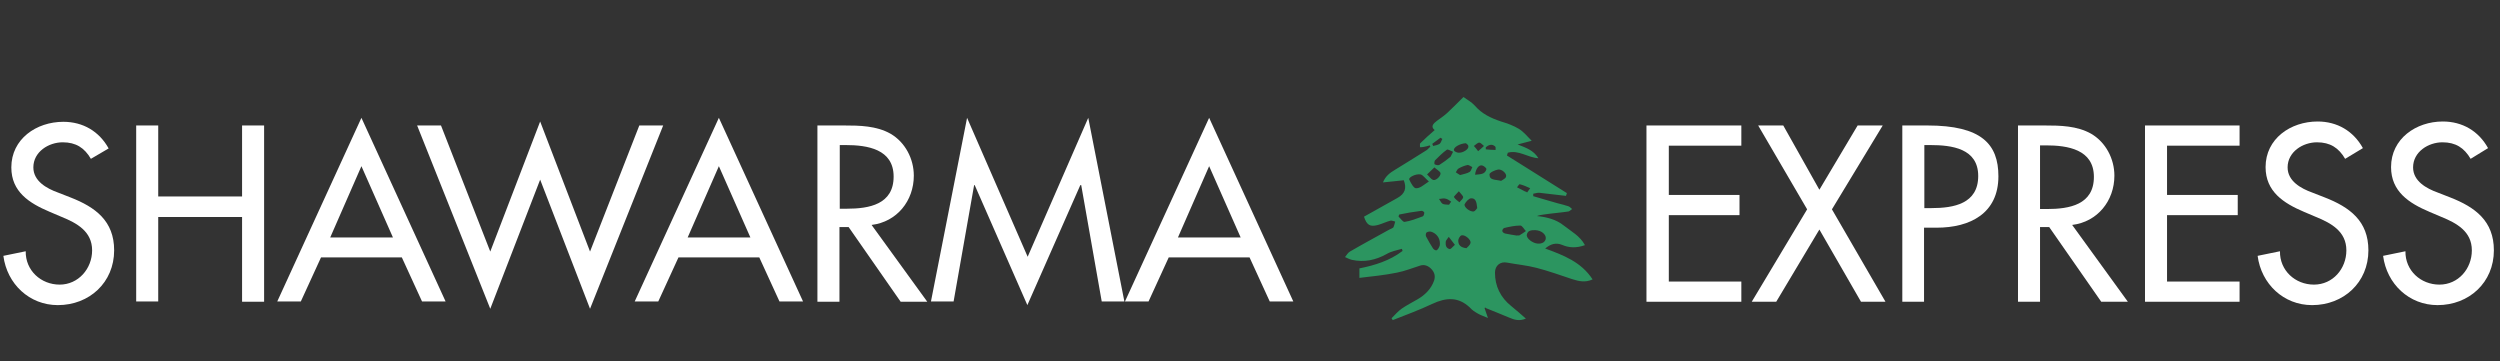 <?xml version="1.0" encoding="utf-8"?>
<!-- Generator: Adobe Illustrator 17.1.0, SVG Export Plug-In . SVG Version: 6.00 Build 0)  -->
<!DOCTYPE svg PUBLIC "-//W3C//DTD SVG 1.1//EN" "http://www.w3.org/Graphics/SVG/1.1/DTD/svg11.dtd">
<svg version="1.1" id="Layer_1" xmlns="http://www.w3.org/2000/svg" xmlns:xlink="http://www.w3.org/1999/xlink" x="0px" y="0px"
	 viewBox="0 14 816.9 118" enable-background="new 0 14 816.9 118" xml:space="preserve">
<rect x="0" y="14" width="816.9" height="118" fill="#333333" stroke="none"/>
<g>
	<path fill="#FFFFFF" d="M29.7,65.9c-2.1-3.6-4.9-5.4-9.2-5.4c-4.6,0-9.6,3.1-9.6,8.2c0,4.5,4.4,6.9,8,8.2l4.1,1.6
		c8.2,3.2,14.3,7.7,14.3,17.3c0,10.5-8.1,17.9-18.4,17.9c-9.3,0-16.6-6.9-17.8-16.1l7.3-1.5c-0.1,6.3,5,10.9,11.1,10.9
		s10.6-5.2,10.6-11.2c0-6.2-5-8.9-9.9-10.9l-4-1.7C9.6,80.4,3.7,76.7,3.7,68.7c0-9.3,8.2-14.9,17-14.9c6.4,0,11.7,3.1,14.8,8.7
		L29.7,65.9z"/>
	<path fill="#FFFFFF" d="M79.1,78.2V55h7.2v57.6h-7.2V84.9H51.7v27.6h-7.2V55h7.2v23.2H79.1z"/>
	<path fill="#FFFFFF" d="M104.9,98.1l-6.6,14.4h-7.7l27.5-60l27.5,60h-7.7l-6.6-14.4H104.9z M118.1,68.3l-10.2,23.3h20.5L118.1,68.3
		z"/>
	<path fill="#FFFFFF" d="M160.2,96.2l16.3-42.5l16.3,42.5L208.9,55h7.8l-23.9,59.9l-16.3-42.2l-16.3,42.2L136.3,55h7.8L160.2,96.2z"
		/>
	<path fill="#FFFFFF" d="M221.7,98.1l-6.6,14.4h-7.7l27.5-60l27.5,60h-7.7l-6.6-14.4H221.7z M234.9,68.3l-10.2,23.3h20.5L234.9,68.3
		z"/>
	<path fill="#FFFFFF" d="M303,112.6h-8.7l-17-24.4h-3v24.4h-7.2V55h8.7c5.1,0,10.6,0.1,15.2,2.7c4.8,2.8,7.6,8.2,7.6,13.7
		c0,8.2-5.5,15.1-13.8,16.1L303,112.6z M274.4,82.2h2.3c7.3,0,15.3-1.4,15.3-10.5c0-9-8.6-10.3-15.7-10.3h-1.9V82.2z"/>
	<path fill="#FFFFFF" d="M318.5,74.5h-0.2l-6.7,38h-7.4l11.8-60l19.8,45.4l19.8-45.4l11.8,60h-7.4l-6.7-38H353l-17.3,39.2
		L318.5,74.5z"/>
	<path fill="#FFFFFF" d="M381.9,98.1l-6.6,14.4h-7.7l27.5-60l27.5,60h-7.7l-6.6-14.4H381.9z M395.1,68.3l-10.2,23.3h20.5L395.1,68.3
		z"/>
</g>
<path fill="#2C9560" d="M485.1,114.7c0.3,0.9,0.6,1.8,1.1,3.2c-1.4-0.6-2.4-0.9-3.4-1.5c-0.9-0.5-1.8-1.1-2.5-1.9
	c-3.8-3.6-7.8-3.3-12.3-1.2c-4.2,2-8.6,3.6-12.9,5.3c-0.1-0.2-0.3-0.4-0.4-0.6c1.1-1.1,2.1-2.3,3.4-3.2c1.6-1.1,3.4-2,5.1-3
	c2.4-1.4,4.4-3.3,5.4-6.1c0.5-1.5,0.1-2.7-0.8-3.7c-1-1.1-2.3-1.7-3.8-1.2c-2.5,0.8-5,1.8-7.6,2.3c-3.9,0.8-8,1.2-12.2,1.7
	c0-1.3,0-2.1,0-3.1c5-1,9.9-2.5,14.1-5.7c-0.1-0.2-0.1-0.4-0.2-0.7c-1.7,0.5-3.5,0.8-5,1.7c-3.6,2-7.3,2.8-11.4,1.9
	c-0.8-0.2-1.5-0.6-2.2-0.9c0.5-0.6,0.9-1.4,1.6-1.8c4.3-2.5,8.6-4.8,12.9-7.2c0.4-0.2,1-0.4,1.3-0.7c0.3-0.6,0.4-1.3,0.6-1.9
	c-0.5-0.1-1.1-0.4-1.6-0.3c-1.4,0.4-2.6,1-4,1.4c-2.6,0.7-3.7,0.1-4.6-2.7c3.6-2,7.2-4,10.9-6.1c2.5-1.4,3.1-3.2,2.1-5.8
	c-2.2,0.2-4.4,0.5-6.8,0.7c0.8-2,2.2-3.1,3.9-4.1c3.5-2.1,6.9-4.3,10.3-6.4c0.5-0.3,0.8-0.8,1.3-1.2c-0.1-0.1-0.2-0.3-0.2-0.4
	c-0.7,0.2-1.3,0.4-2,0.5c-0.4,0.1-0.8,0.1-1.2,0.1c0-0.4-0.1-1.1,0.1-1.3c1.5-1.5,3.1-2.9,4.7-4.3c-1.4-1.1-0.5-2.1,0.7-3
	c1.1-0.8,2.3-1.6,3.4-2.6c1.7-1.6,3.4-3.3,5.3-5.2c1.1,0.8,2.6,1.6,3.7,2.8c2.3,2.7,5.3,4.1,8.6,5.2c2,0.6,4,1.3,5.8,2.4
	c1.5,0.9,2.6,2.3,4.2,3.9c-1.8,0.5-3,0.8-4.6,1.2c2.8,1.1,5.2,1.9,6.8,4.5c-3.5-0.2-6.5-2.8-10-1.8c-0.1,0.3-0.2,0.6-0.3,0.9
	c6.5,4.1,13.1,8.2,19.6,12.3c-0.1,0.3-0.2,0.6-0.3,0.9c-2.9-0.3-5.8-0.7-8.6-1c-0.7-0.1-1.4,0.2-2.1,0.3c0,0.3,0,0.5,0,0.8
	c2.6,0.8,5.2,1.5,7.9,2.3c1.2,0.3,2.4,0.6,3.6,1c0.4,0.1,0.8,0.6,1.2,0.9c-0.4,0.3-0.8,0.7-1.2,0.8c-2.7,0.4-5.4,0.6-8.1,1
	c-0.7,0.1-1.4,0.2-2.2,0.5c3.2,0.3,6.3,1.1,8.8,3.1c2.4,1.9,5.3,3.4,6.9,6.4c-2.8,1-5.2,0.9-7.5-0.1c-2-0.8-3.7-0.3-5.5,1.2
	c6,2.2,11.8,4.4,15.5,10.1c-2.4,1.1-4.5,0.6-6.7-0.1c-3.9-1.3-7.8-2.7-11.7-3.7c-3.1-0.8-6.4-1.1-9.6-1.7c-2.1-0.4-3.9,0.9-3.9,3.3
	c0,4.4,1.8,8.1,5.3,10.9c1.6,1.3,3.1,2.6,4.8,4.1c-2.1,0.9-3.8,0.4-5.4-0.3c-2.5-1-5-2.1-7.6-3.1
	C485.3,114.4,485.2,114.5,485.1,114.7z M457.2,84.1c-0.1,0.2-0.2,0.5-0.2,0.7c0.7,0.6,1.4,1.8,2,1.7c2-0.3,4-1.1,5.9-1.8
	c0.3-0.1,0.5-0.8,0.5-1.2c0-0.3-0.7-0.7-1-0.6C461.9,83.2,459.6,83.6,457.2,84.1z M502.5,93.6c1.5,0.1,2.5-0.6,2.6-1.7
	c0.1-1.3-1.4-2.6-3.4-2.7c-1.2,0-2.5,0-2.8,1.5C498.7,91.9,500.8,93.5,502.5,93.6z M495.8,91c0,0,0-0.1,0-0.1c0.2,0,0.5,0.1,0.7,0
	c0.7-0.4,1.4-0.9,2.1-1.4c-0.6-0.6-1.2-1.8-1.8-1.8c-1.8,0-3.6,0.4-5.3,0.8c-0.3,0.1-0.7,0.7-0.6,1c0,0.3,0.5,0.7,0.9,0.8
	C493.2,90.6,494.5,90.8,495.8,91z M466.9,73.3c-1.3-1.1-1.9-2.1-2.7-2.3c-1.6-0.3-4.1,1-3.7,1.7c0.5,1.1,1.5,2.9,2.2,2.8
	C464,75.6,465.2,74.4,466.9,73.3z M470.5,93.5c0-1.8-1.2-3.3-2.9-3.8c-0.5-0.1-1.1,0-1.5,0.3c-0.2,0.2-0.3,1-0.1,1.3
	c0.7,1.3,1.4,2.6,2.2,3.8c0.2,0.4,0.9,0.8,1.2,0.7c0.4-0.2,0.7-0.7,0.9-1.2C470.5,94.3,470.5,93.8,470.5,93.5z M474.8,63.6
	c-0.8-0.3-1.7-0.9-2-0.7c-1.4,1-2.7,2.3-3.9,3.5c-0.2,0.2-0.3,1.2-0.1,1.3c0.4,0.2,1.1,0.4,1.5,0.2c1.3-0.8,2.5-1.7,3.7-2.7
	C474.2,64.9,474.3,64.5,474.8,63.6z M490.5,73.1c0.4-0.3,1.4-0.7,1.6-1.3c0.4-1-1.3-2.6-2.6-2.4c-1.1,0.2-2.8,1-2.8,1.6
	C486.7,73,488.6,72.6,490.5,73.1z M482.7,82c-0.2-1.8-0.4-3.3-2-3.2c-0.7,0-1.7,1.1-2.1,1.9c-0.4,0.9,1.7,2.6,3,2.4
	C482.1,82.9,482.5,82.2,482.7,82z M479.2,95.1c0.3-0.4,1.1-0.9,1.3-1.7c0.3-1-1.8-2.8-2.9-2.5c-0.5,0.1-1.1,1.1-1.1,1.7
	C476.5,94,477.2,94.9,479.2,95.1z M477.1,71.2c1.1-0.3,2.2-0.5,3.1-1c0.4-0.2,0.6-1,0.9-1.6c-0.5-0.2-1.1-0.7-1.5-0.7
	c-1,0.2-2,0.6-2.9,1.1c-0.5,0.2-0.7,0.9-1,1.3C476.1,70.6,476.6,70.9,477.1,71.2z M468.7,68.7c-1,1-1.7,1.6-2.4,2.3
	c0.7,0.6,1.2,1.5,2,1.8c0.9,0.3,2.6-1.3,2.4-2.3C470.4,69.9,469.6,69.5,468.7,68.7z M479,60.8c-2,0.1-4.2,1.4-3.9,2.3
	c0.1,0.4,1,0.8,1.5,0.8c1.5,0.1,3.4-1.2,3.2-2.1C479.8,61.3,479.2,61,479,60.8z M498.6,76.6c0.1,0.1,0.3,0.2,0.4,0.3
	c0.3-0.5,0.7-0.9,1-1.4c-1.1-0.5-2.2-1-3.4-1.3c-0.2-0.1-0.6,0.7-0.9,1c0.9,0.5,1.8,0.9,2.7,1.4C498.4,76.6,498.5,76.6,498.6,76.6z
	 M482,71.1c1.6-0.2,3.2,0,3.7-1.8c0.1-0.3-0.8-1.1-1.3-1.2C483.3,67.7,482.2,69.1,482,71.1z M475.4,94c-0.8-1-1.4-1.8-2-2.6
	c-0.3,0.5-0.9,1-1,1.6c-0.1,1.1,0.1,2.2,1.4,2.4C474.2,95.3,474.7,94.6,475.4,94z M476.7,76.5c-0.8,0.9-1.7,1.7-1.6,1.9
	c0.4,0.7,1.2,1.2,1.8,1.7c0.4-0.6,1.2-1.1,1.2-1.7C478.1,78,477.4,77.4,476.7,76.5z M483,63.4c0.8-0.7,1.4-1.2,1.9-1.7
	c-0.5-0.4-1.1-1.1-1.5-1.1c-0.6,0-1.2,0.7-1.8,1.1C482,62.1,482.4,62.6,483,63.4z M473.5,80.9c0.2-0.3,0.4-0.7,0.7-1
	c-0.6-0.4-1.2-0.9-1.9-1c-0.6-0.2-1.4,0.1-2.1,0.1c0.4,0.5,0.7,1.3,1.2,1.6C471.9,80.9,472.8,80.8,473.5,80.9z M485.5,62.1
	c0,0.2,0,0.5,0,0.7c1.1,0.1,2.1,0.2,3.2,0.2c0-0.4,0.1-1-0.2-1.2C487.4,60.9,486.4,61.4,485.5,62.1z M471.3,59.4
	c-0.2-0.1-0.4-0.3-0.6-0.4c-0.9,0.7-1.8,1.3-2.7,2c0.1,0.2,0.2,0.5,0.3,0.7c0.7-0.2,1.5-0.3,2.1-0.7C470.9,60.6,471,59.9,471.3,59.4
	z"/>
<g>
	<path fill="#FFFFFF" d="M538,55H569v6.6h-23.7v16.1h23.1v6.6h-23.1V106H569v6.6H538V55z"/>
	<path fill="#FFFFFF" d="M574.5,55h8.2l11.8,21L607,55h8.2l-16.6,27.4l17.5,30.2h-8L594.5,89l-14.1,23.6h-8l18.1-30.2L574.5,55z"/>
	<path fill="#FFFFFF" d="M628.8,112.6h-7.2V55h8.2c17.7,0,23.2,6.1,23.2,16.6c0,12.1-9.2,16.8-20.2,16.8h-4.1V112.6z M628.8,82h2.3
		c7.3,0,15.3-1.4,15.3-10.5c0-9-8.6-10.1-15.7-10.1h-1.9V82z"/>
	<path fill="#FFFFFF" d="M695.3,112.6h-8.7l-17-24.4h-3v24.4h-7.2V55h8.7c5.1,0,10.6,0.1,15.2,2.7c4.8,2.8,7.6,8.2,7.6,13.7
		c0,8.2-5.5,15.1-13.8,16.1L695.3,112.6z M666.6,82.3h2.3c7.3,0,15.3-1.4,15.3-10.5c0-9-8.6-10.3-15.7-10.3h-1.9V82.3z"/>
	<path fill="#FFFFFF" d="M700.9,55h30.9v6.6h-23.7v16.1h23.1v6.6h-23.1V106h23.7v6.6h-30.9V55z"/>
	<path fill="#FFFFFF" d="M766.3,65.9c-2.1-3.6-4.9-5.4-9.2-5.4c-4.6,0-9.6,3.1-9.6,8.2c0,4.5,4.4,6.9,8,8.2l4.1,1.6
		c8.2,3.2,14.3,7.7,14.3,17.3c0,10.5-8.1,17.9-18.4,17.9c-9.3,0-16.6-6.9-17.8-16.1l7.3-1.5c-0.1,6.3,5,10.9,11.1,10.9
		c6.2,0,10.6-5.2,10.6-11.2c0-6.2-5-8.9-9.9-10.9l-4-1.7c-6.6-2.8-12.5-6.6-12.5-14.6c0-9.3,8.2-14.9,17-14.9
		c6.4,0,11.7,3.1,14.8,8.7L766.3,65.9z"/>
	<path fill="#FFFFFF" d="M807.3,65.9c-2.1-3.6-4.9-5.4-9.2-5.4c-4.6,0-9.6,3.1-9.6,8.2c0,4.5,4.4,6.9,8,8.2l4.1,1.6
		c8.2,3.2,14.3,7.7,14.3,17.3c0,10.5-8.1,17.9-18.4,17.9c-9.3,0-16.6-6.9-17.8-16.1l7.3-1.5c-0.1,6.3,5,10.9,11.1,10.9
		c6.2,0,10.6-5.2,10.6-11.2c0-6.2-5-8.9-9.9-10.9l-4-1.7c-6.6-2.8-12.5-6.6-12.5-14.6c0-9.3,8.2-14.9,16.9-14.9
		c6.4,0,11.7,3.1,14.8,8.7L807.3,65.9z"/>
</g>
</svg>

